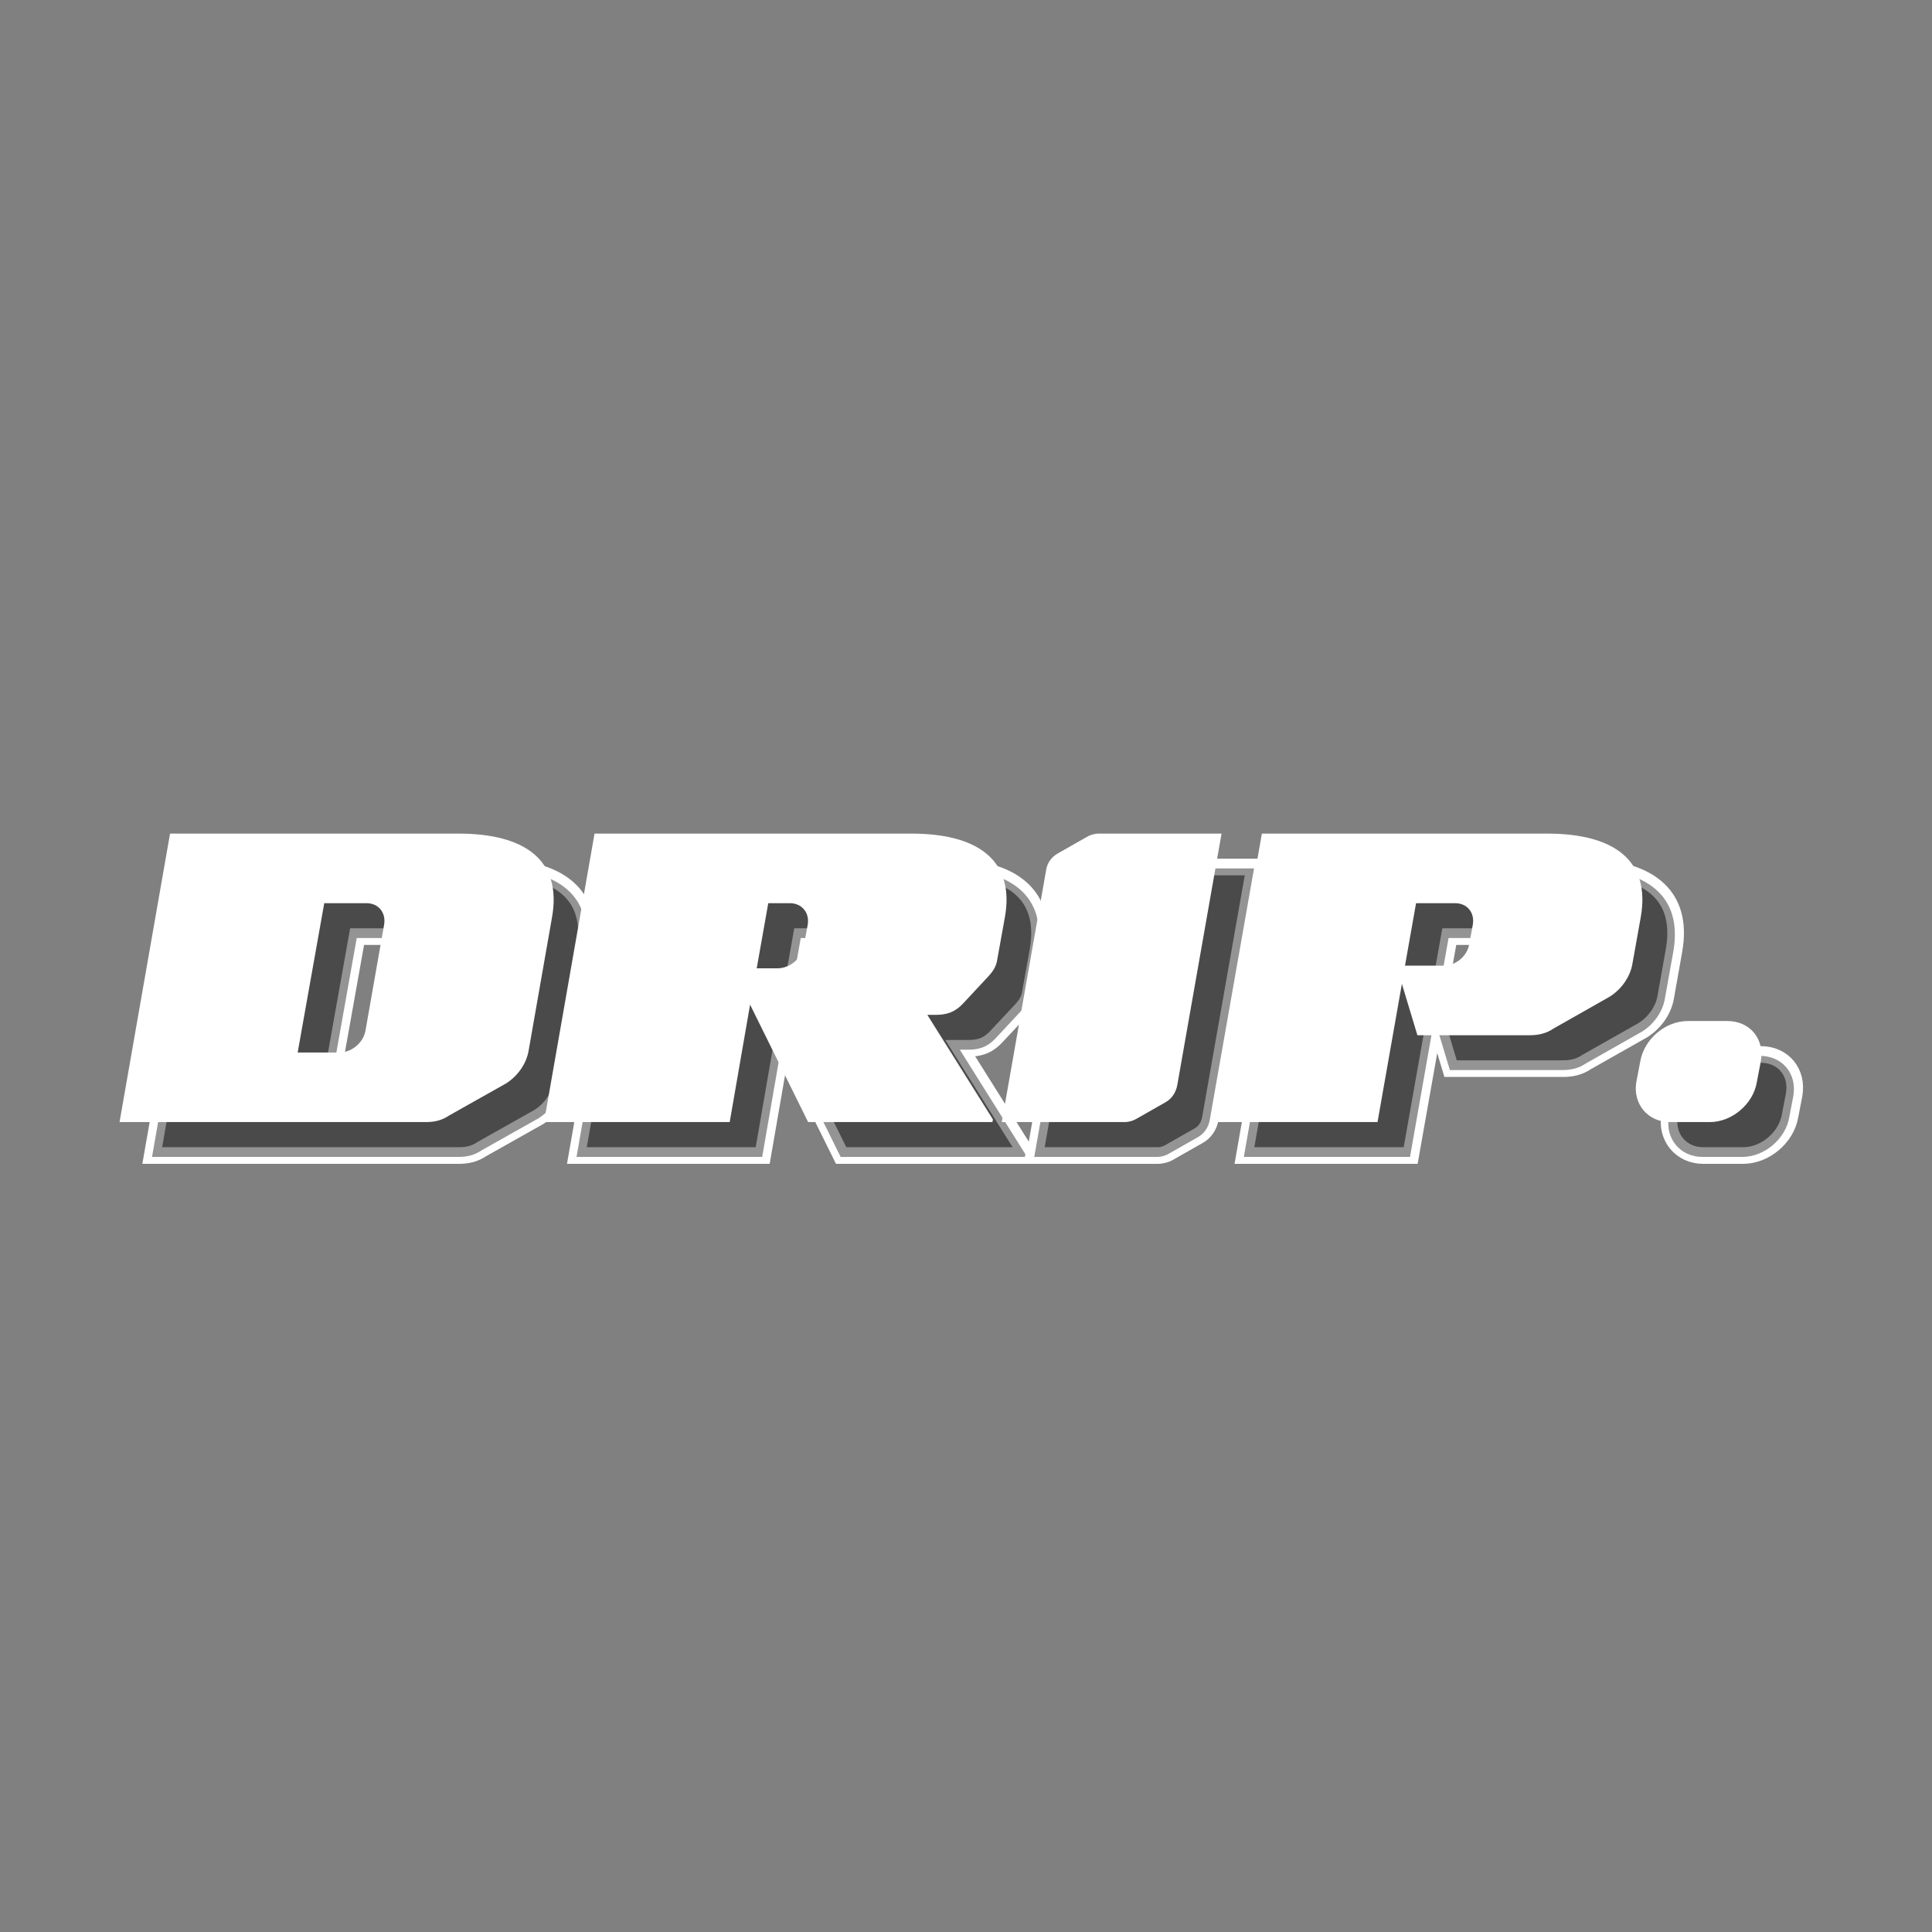 <svg xmlns="http://www.w3.org/2000/svg" xmlns:xlink="http://www.w3.org/1999/xlink" width="512" zoomAndPan="magnify" viewBox="0 0 384 384" height="512" preserveAspectRatio="xMidYMid meet" version="1.0"><rect x="0" y="0" width="384" height="384" fill="#808080" stroke="none"/><defs><g/></defs><path stroke-linecap="butt" transform="matrix(0.461, 0, 0, 0.461, 6.805, 154.988)" fill="none" stroke-linejoin="miter" d="M 72.668 37.611 L 50.875 162.001 L 183.148 162.001 C 186.793 162.001 190.006 161.255 193.091 159.153 L 217.537 145.388 C 222.716 142.124 226.31 136.759 227.285 131.436 L 237.414 73.72 C 241.796 49.045 225.751 37.611 197.1 37.611 Z M 157.346 67.609 C 162.483 67.609 165.933 71.626 165.001 76.941 L 156.973 122.62 C 155.999 127.799 151.048 131.995 145.683 131.995 L 127.722 131.995 L 139.199 67.609 Z M 314.066 162.001 L 322.839 111.38 L 347.895 162.001 L 427.403 162.001 L 427.59 160.832 L 399.27 115.763 L 402.72 115.763 C 407.102 115.763 410.933 114.966 414.943 110.584 L 425.487 99.336 C 427.962 96.632 429.081 94.529 429.497 91.69 L 432.718 73.72 C 437.108 49.045 421.054 37.611 392.404 37.611 L 255.748 37.611 L 233.956 162.001 Z M 330.679 67.609 L 340.054 67.609 C 345.004 67.609 348.641 71.626 347.666 76.941 L 345.979 86.324 C 345.191 91.266 340.054 95.699 334.689 95.699 L 325.687 95.699 Z M 507.055 146.134 L 526.178 37.611 L 473.226 37.611 C 471.311 37.611 469.403 38.17 467.903 39.103 L 455.451 46.197 C 452.79 47.732 450.874 50.393 450.501 53.428 L 431.37 162.001 L 484.33 162.001 C 486.246 162.001 488.153 161.442 489.696 160.459 L 502.105 153.415 C 504.767 151.872 506.496 149.219 507.055 146.134 Z M 610.653 124.536 L 659.172 124.536 C 662.817 124.536 666.267 123.79 669.301 121.688 L 693.611 107.922 C 698.74 104.659 702.384 99.336 703.359 93.97 L 706.953 73.72 C 711.386 49.045 695.332 37.611 666.64 37.611 L 543.555 37.611 L 521.77 162.001 L 593.438 162.001 L 603.982 102.37 Z M 610.094 67.609 L 626.886 67.609 C 632.065 67.609 635.472 71.626 634.54 76.941 L 632.997 85.155 C 632.251 90.334 627.259 94.529 621.944 94.529 L 605.288 94.529 Z M 719.566 162.001 L 736.781 162.001 C 746.343 162.001 755.489 154.161 757.031 144.786 L 758.761 135.826 C 760.481 126.07 753.997 118.424 744.436 118.424 L 727.22 118.424 C 717.65 118.424 708.504 126.07 706.784 135.826 L 705.054 144.786 C 703.512 154.161 710.047 162.001 719.566 162.001 Z M 719.566 162.001 " stroke="rgb(100%, 100%, 100%)" stroke-width="7.167" stroke-opacity="1" stroke-miterlimit="4"/><g fill="rgb(0%, 0%, 0%)" fill-opacity="0.42"><g transform="translate(27.134, 229.946)"><g><path d="M 13.121 -57.336 L 3.082 0 L 64.027 0 C 65.703 0 67.199 -0.352 68.609 -1.32 L 79.879 -7.664 C 82.258 -9.16 83.934 -11.625 84.371 -14.09 L 89.039 -40.688 C 91.066 -52.051 83.668 -57.336 70.457 -57.336 Z M 52.137 -43.508 C 54.516 -43.508 56.102 -41.656 55.66 -39.191 L 51.961 -18.145 C 51.523 -15.766 49.23 -13.828 46.766 -13.828 L 38.488 -13.828 L 43.77 -43.508 Z M 52.137 -43.508 "/></g></g></g><g fill="rgb(0%, 0%, 0%)" fill-opacity="0.42"><g transform="translate(111.506, 229.946)"><g><path d="M 39.984 0 L 44.035 -23.34 L 55.574 0 L 92.211 0 L 92.297 -0.527 L 79.266 -21.312 L 80.848 -21.312 C 82.875 -21.312 84.637 -21.664 86.484 -23.691 L 91.328 -28.887 C 92.477 -30.121 93.004 -31.09 93.18 -32.41 L 94.676 -40.688 C 96.703 -52.051 89.305 -57.336 76.094 -57.336 L 13.121 -57.336 L 3.082 0 Z M 47.648 -43.508 L 51.961 -43.508 C 54.25 -43.508 55.926 -41.656 55.484 -39.191 L 54.691 -34.875 C 54.34 -32.586 51.961 -30.562 49.496 -30.562 L 45.355 -30.562 Z M 47.648 -43.508 "/></g></g></g><g fill="rgb(0%, 0%, 0%)" fill-opacity="0.42"><g transform="translate(200.634, 229.946)"><g><path d="M 39.809 -7.309 L 48.617 -57.336 L 24.219 -57.336 C 23.34 -57.336 22.457 -57.07 21.754 -56.629 L 16.027 -53.371 C 14.797 -52.668 13.914 -51.434 13.738 -50.023 L 4.934 0 L 29.328 0 C 30.207 0 31.09 -0.266 31.793 -0.703 L 37.52 -3.965 C 38.75 -4.668 39.543 -5.902 39.809 -7.309 Z M 39.809 -7.309 "/></g></g></g><g fill="rgb(0%, 0%, 0%)" fill-opacity="0.42"><g transform="translate(244.141, 229.946)"><g><path d="M 44.035 -17.262 L 66.406 -17.262 C 68.078 -17.262 69.664 -17.613 71.074 -18.582 L 82.258 -24.926 C 84.637 -26.422 86.309 -28.887 86.75 -31.352 L 88.422 -40.688 C 90.449 -52.051 83.051 -57.336 69.84 -57.336 L 13.121 -57.336 L 3.082 0 L 36.109 0 L 40.953 -27.477 Z M 43.77 -43.508 L 51.523 -43.508 C 53.898 -43.508 55.484 -41.656 55.043 -39.191 L 54.34 -35.406 C 53.988 -33.027 51.699 -31.09 49.23 -31.09 L 41.57 -31.09 Z M 43.77 -43.508 "/></g></g></g><g fill="rgb(0%, 0%, 0%)" fill-opacity="0.42"><g transform="translate(327.896, 229.946)"><g><path d="M 10.48 0 L 18.406 0 C 22.809 0 27.039 -3.609 27.742 -7.926 L 28.535 -12.066 C 29.328 -16.559 26.332 -20.082 21.93 -20.082 L 14.004 -20.082 C 9.602 -20.082 5.371 -16.559 4.578 -12.066 L 3.785 -7.926 C 3.082 -3.609 6.078 0 10.48 0 Z M 10.48 0 "/></g></g></g><g fill="rgb(100%, 100%, 100%)" fill-opacity="1"><g transform="translate(20.677, 223.021)"><g><path d="M 13.121 -57.336 L 3.082 0 L 64.027 0 C 65.703 0 67.199 -0.352 68.609 -1.32 L 79.879 -7.664 C 82.258 -9.16 83.934 -11.625 84.371 -14.09 L 89.039 -40.688 C 91.066 -52.051 83.668 -57.336 70.457 -57.336 Z M 52.137 -43.508 C 54.516 -43.508 56.102 -41.656 55.66 -39.191 L 51.961 -18.145 C 51.523 -15.766 49.23 -13.828 46.766 -13.828 L 38.488 -13.828 L 43.77 -43.508 Z M 52.137 -43.508 "/></g></g></g><g fill="rgb(100%, 100%, 100%)" fill-opacity="1"><g transform="translate(105.049, 223.021)"><g><path d="M 39.984 0 L 44.035 -23.34 L 55.574 0 L 92.211 0 L 92.297 -0.527 L 79.266 -21.312 L 80.848 -21.312 C 82.875 -21.312 84.637 -21.664 86.484 -23.691 L 91.328 -28.887 C 92.477 -30.121 93.004 -31.09 93.18 -32.41 L 94.676 -40.688 C 96.703 -52.051 89.305 -57.336 76.094 -57.336 L 13.121 -57.336 L 3.082 0 Z M 47.648 -43.508 L 51.961 -43.508 C 54.25 -43.508 55.926 -41.656 55.484 -39.191 L 54.691 -34.875 C 54.34 -32.586 51.961 -30.562 49.496 -30.562 L 45.355 -30.562 Z M 47.648 -43.508 "/></g></g></g><g fill="rgb(100%, 100%, 100%)" fill-opacity="1"><g transform="translate(194.177, 223.021)"><g><path d="M 39.809 -7.309 L 48.617 -57.336 L 24.219 -57.336 C 23.34 -57.336 22.457 -57.07 21.754 -56.629 L 16.027 -53.371 C 14.797 -52.668 13.914 -51.434 13.738 -50.023 L 4.934 0 L 29.328 0 C 30.207 0 31.09 -0.266 31.793 -0.703 L 37.52 -3.965 C 38.75 -4.668 39.543 -5.902 39.809 -7.309 Z M 39.809 -7.309 "/></g></g></g><g fill="rgb(100%, 100%, 100%)" fill-opacity="1"><g transform="translate(237.684, 223.021)"><g><path d="M 44.035 -17.262 L 66.406 -17.262 C 68.078 -17.262 69.664 -17.613 71.074 -18.582 L 82.258 -24.926 C 84.637 -26.422 86.309 -28.887 86.75 -31.352 L 88.422 -40.688 C 90.449 -52.051 83.051 -57.336 69.84 -57.336 L 13.121 -57.336 L 3.082 0 L 36.109 0 L 40.953 -27.477 Z M 43.77 -43.508 L 51.523 -43.508 C 53.898 -43.508 55.484 -41.656 55.043 -39.191 L 54.34 -35.406 C 53.988 -33.027 51.699 -31.09 49.23 -31.09 L 41.57 -31.09 Z M 43.77 -43.508 "/></g></g></g><g fill="rgb(100%, 100%, 100%)" fill-opacity="1"><g transform="translate(321.439, 223.021)"><g><path d="M 10.48 0 L 18.406 0 C 22.809 0 27.039 -3.609 27.742 -7.926 L 28.535 -12.066 C 29.328 -16.559 26.332 -20.082 21.93 -20.082 L 14.004 -20.082 C 9.602 -20.082 5.371 -16.559 4.578 -12.066 L 3.785 -7.926 C 3.082 -3.609 6.078 0 10.48 0 Z M 10.48 0 "/></g></g></g></svg>